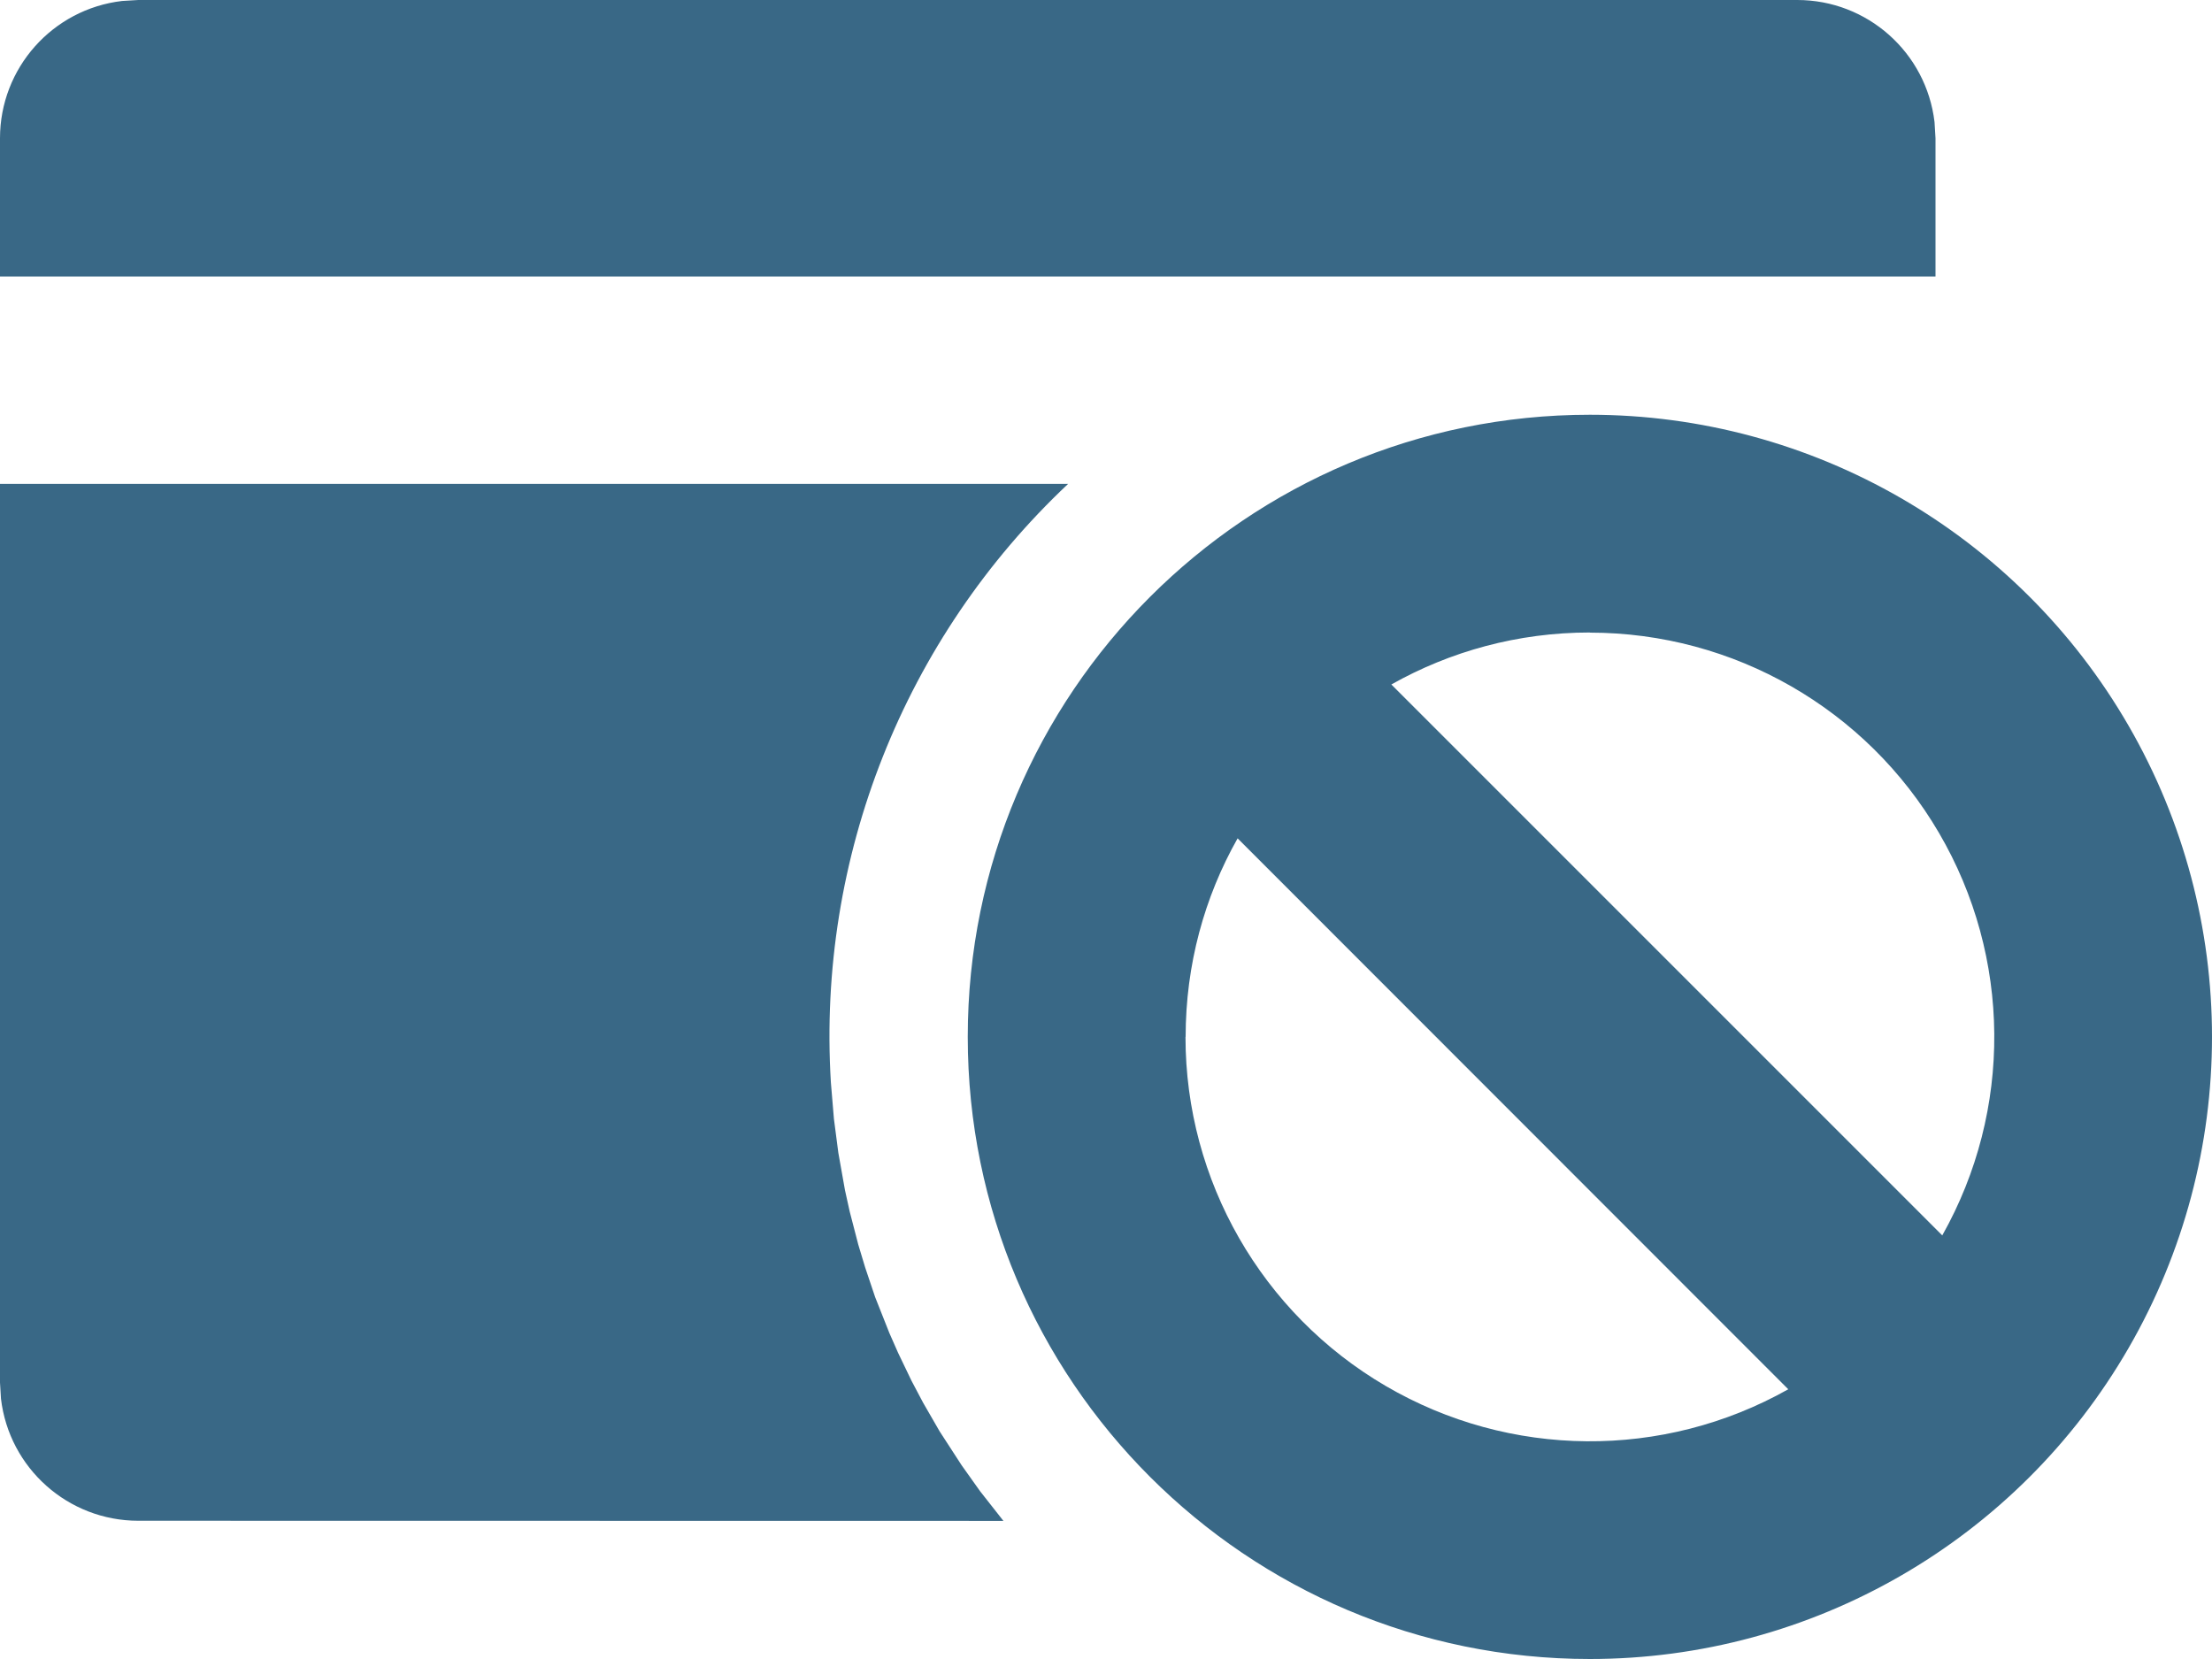 <?xml version="1.0" encoding="UTF-8"?>
<svg width="48px" height="36px" viewBox="0 0 48 36" version="1.1" xmlns="http://www.w3.org/2000/svg" xmlns:xlink="http://www.w3.org/1999/xlink">
    <title>茶卡挂失</title>
    <g id="一体机" stroke="none" stroke-width="1" fill="none" fill-rule="evenodd">
        <g id="未插卡" transform="translate(-1491, -422)" fill="#396886" fill-rule="nonzero">
            <g id="编组-5" transform="translate(1491, 260)">
                <g id="编组-4" transform="translate(0, 5)">
                    <g id="茶卡挂失" transform="translate(0, 157)">
                        <path d="M34.5,9 C39.323,9 43.78,11.573 46.191,15.75 C48.603,19.927 48.603,25.073 46.191,29.25 C43.78,33.427 39.323,36 34.5,36 C27.044,36 21,29.956 21,22.5 C21,15.044 27.044,9 34.5,9 L34.5,9 Z M25.725,22.5 C25.725,25.618 27.379,28.502 30.071,30.076 C32.763,31.65 36.088,31.677 38.805,30.147 L26.856,18.192 C26.136,19.464 25.728,20.934 25.728,22.5 L25.725,22.5 Z M34.5,13.725 C32.934,13.725 31.464,14.136 30.192,14.853 L42.147,26.808 C43.677,24.091 43.65,20.766 42.076,18.074 C40.502,15.382 37.618,13.728 34.5,13.728 L34.5,13.725 Z M39,3.55271368e-15 C40.521,0 41.801,1.139 41.979,2.649 L42,3 L42,6 L4.26325641e-14,6 L4.26325641e-14,3 C4.26325641e-14,1.479 1.139,0.199 2.649,0.021 L3,3.55271368e-15 L39,3.55271368e-15 Z" id="形状"></path>
                        <path d="M18.03,23.49 L18.096,24.279 L18.192,25.017 L18.336,25.827 L18.438,26.289 L18.624,27.006 L18.774,27.504 L18.99,28.146 L19.299,28.926 L19.488,29.355 L19.779,29.961 L20.031,30.438 L20.391,31.062 L20.868,31.797 L21.267,32.358 L21.774,33.003 L3,33 C1.479,33 0.199,31.861 0.021,30.351 L-5.86197757e-14,30 L-5.86197757e-14,10.5 L23.178,10.5 C19.617,13.85 17.731,18.61 18.03,23.49 L18.03,23.49 Z" id="路径"></path>
                    </g>
                </g>
            </g>
        </g>
    </g>
</svg>